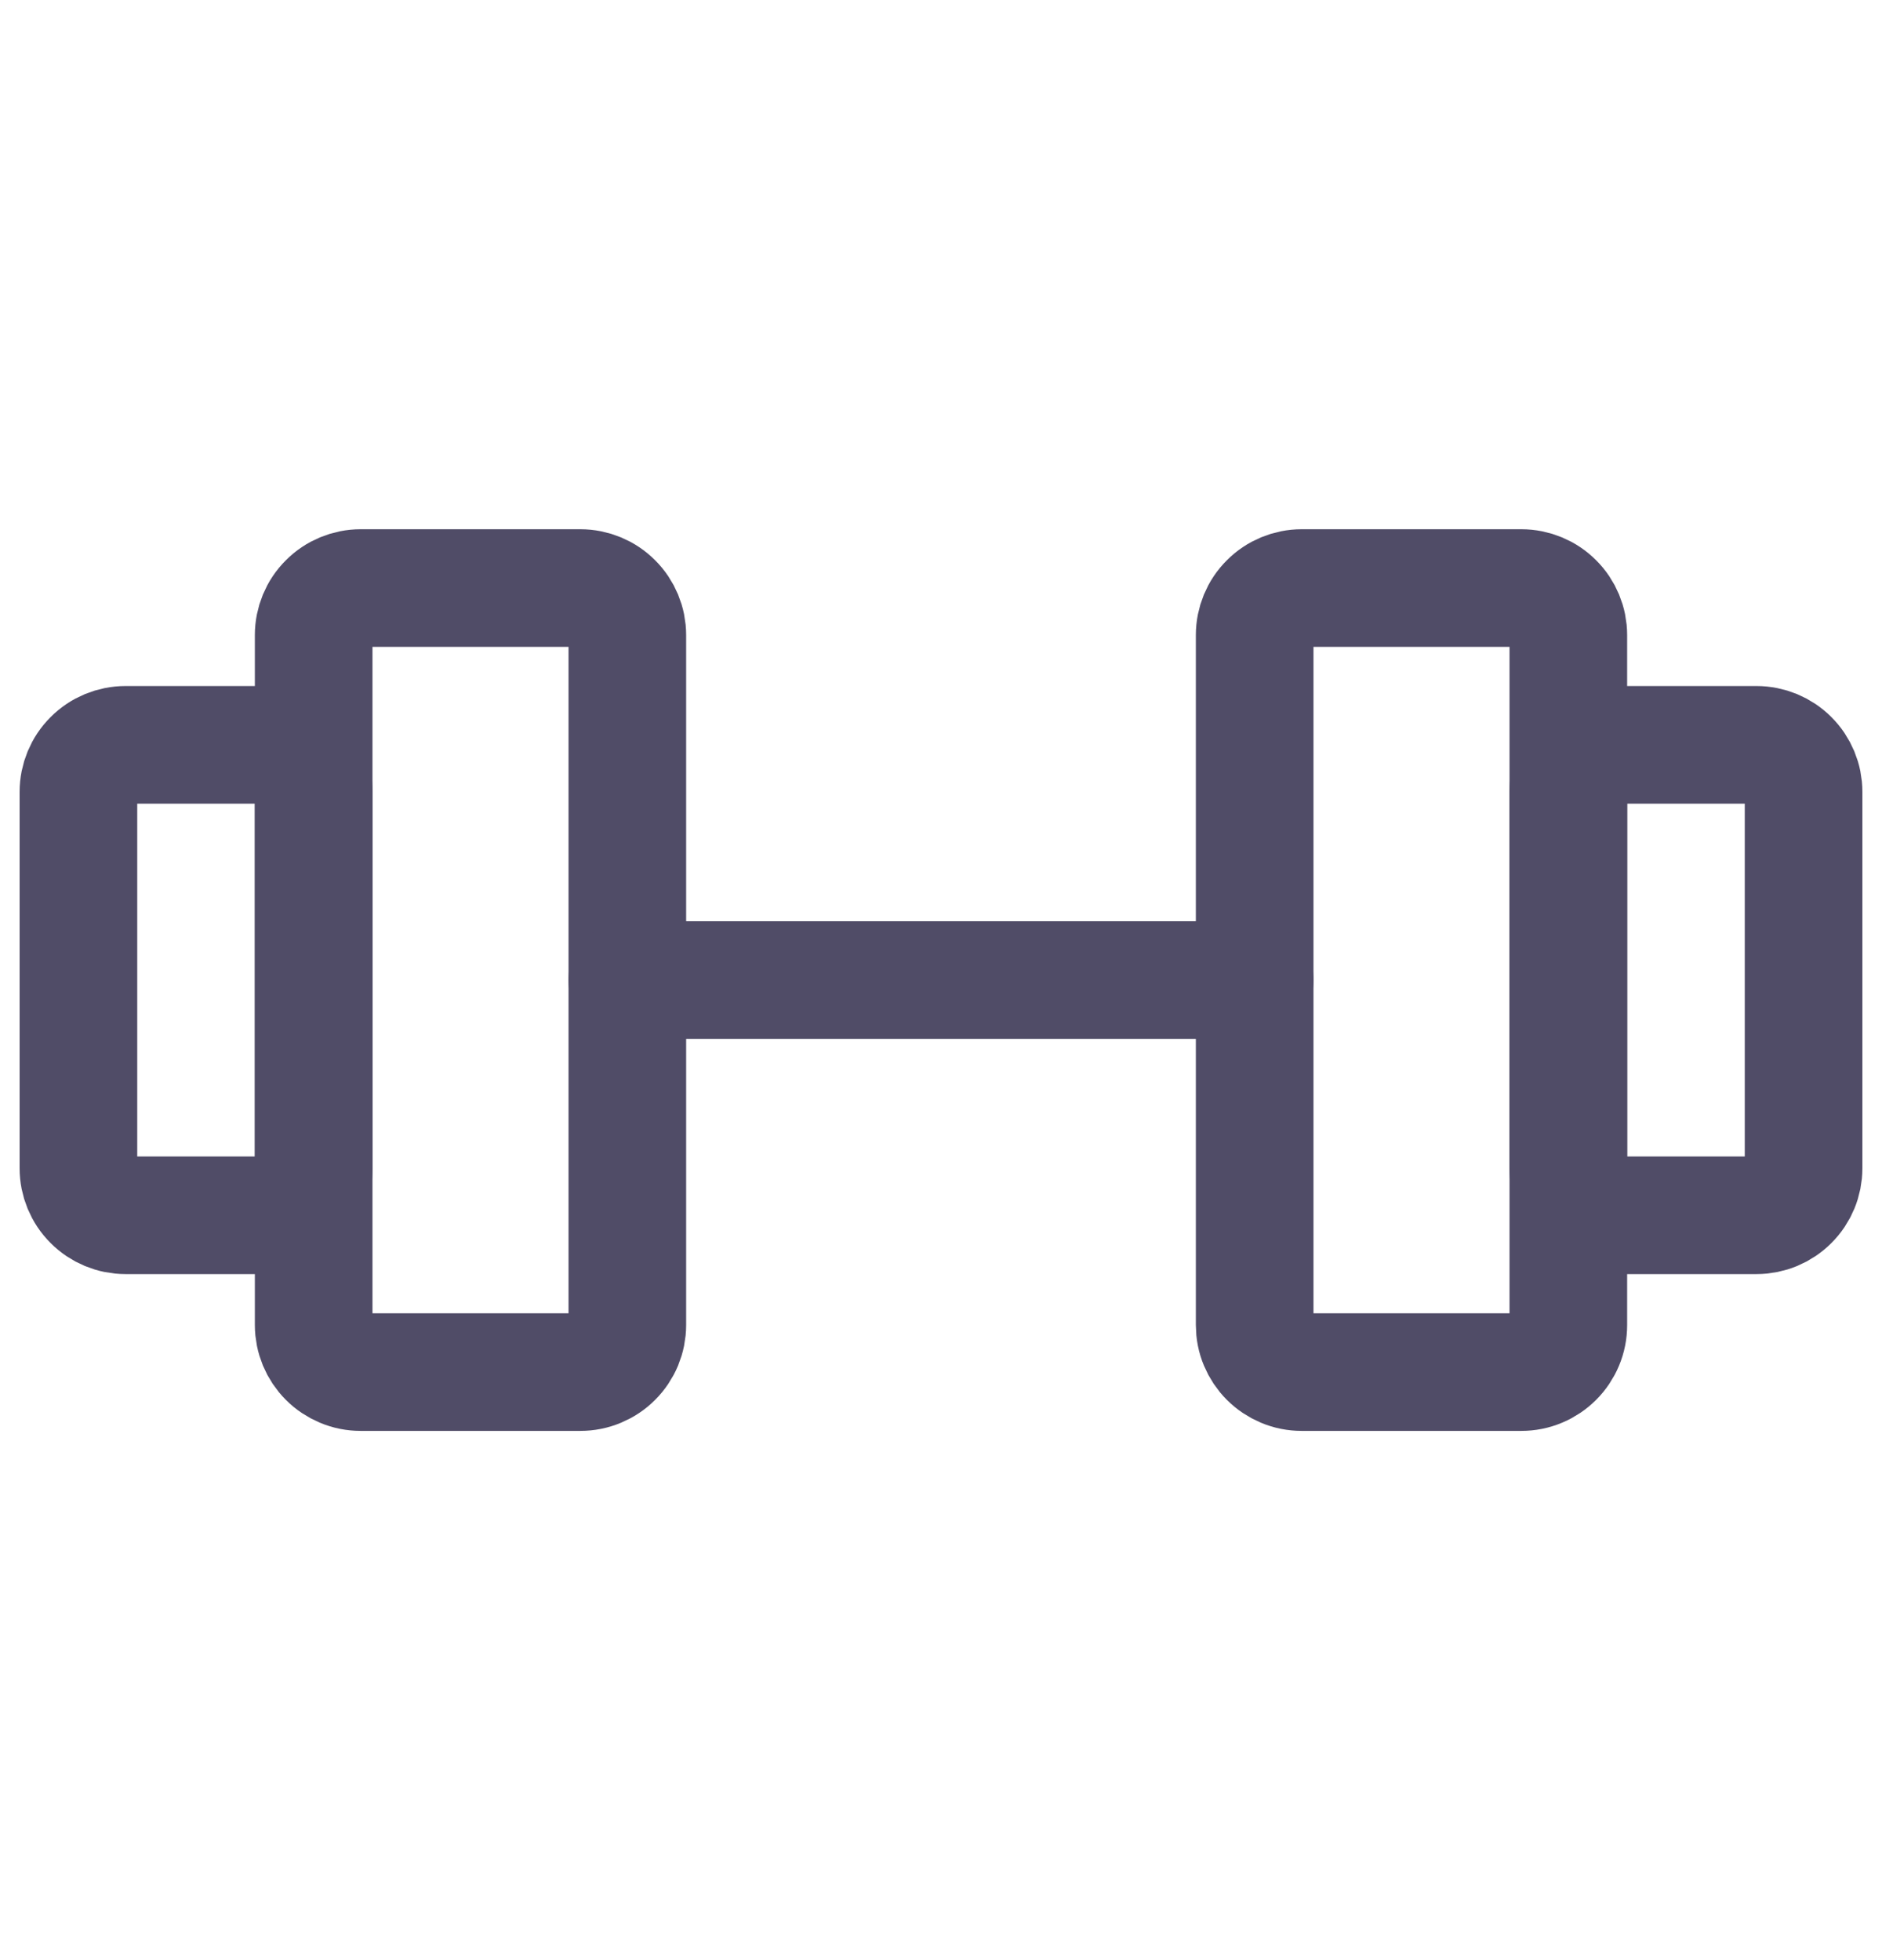 <svg width="24" height="25" viewBox="0 0 24 25" fill="none" xmlns="http://www.w3.org/2000/svg">
<path d="M7.4 7.5H4.6C4.441 7.5 4.288 7.563 4.176 7.676C4.063 7.788 4 7.941 4 8.1V16.9C4 16.979 4.016 17.057 4.046 17.13C4.076 17.202 4.12 17.268 4.176 17.324C4.231 17.38 4.298 17.424 4.37 17.454C4.443 17.485 4.521 17.5 4.6 17.5H7.4C7.479 17.5 7.557 17.485 7.63 17.454C7.702 17.424 7.769 17.38 7.824 17.324C7.88 17.268 7.924 17.202 7.954 17.13C7.984 17.057 8 16.979 8 16.9V8.1C8 7.941 7.937 7.788 7.824 7.676C7.712 7.563 7.559 7.5 7.4 7.5V7.5ZM19.4 7.5H16.6C16.441 7.5 16.288 7.563 16.176 7.676C16.063 7.788 16 7.941 16 8.1V16.9C16 16.979 16.015 17.057 16.046 17.13C16.076 17.202 16.12 17.268 16.176 17.324C16.232 17.38 16.298 17.424 16.37 17.454C16.443 17.485 16.521 17.5 16.6 17.5H19.4C19.479 17.5 19.557 17.485 19.63 17.454C19.702 17.424 19.768 17.38 19.824 17.324C19.88 17.268 19.924 17.202 19.954 17.13C19.985 17.057 20 16.979 20 16.9V8.1C20 7.941 19.937 7.788 19.824 7.676C19.712 7.563 19.559 7.5 19.4 7.5V7.5Z" stroke="#504C67" stroke-width="1.5" stroke-linecap="round" stroke-linejoin="round"/>
<path d="M8 12.5H16M1 14.9V10.1C1 9.941 1.063 9.788 1.176 9.676C1.288 9.563 1.441 9.5 1.6 9.5H3.4C3.559 9.5 3.712 9.563 3.824 9.676C3.937 9.788 4 9.941 4 10.1V14.9C4 15.059 3.937 15.212 3.824 15.324C3.712 15.437 3.559 15.5 3.4 15.5H1.6C1.441 15.5 1.288 15.437 1.176 15.324C1.063 15.212 1 15.059 1 14.9V14.9ZM23 14.9V10.1C23 9.941 22.937 9.788 22.824 9.676C22.712 9.563 22.559 9.5 22.4 9.5H20.6C20.441 9.5 20.288 9.563 20.176 9.676C20.063 9.788 20 9.941 20 10.1V14.9C20 15.059 20.063 15.212 20.176 15.324C20.288 15.437 20.441 15.5 20.6 15.5H22.4C22.559 15.5 22.712 15.437 22.824 15.324C22.937 15.212 23 15.059 23 14.9V14.9Z" stroke="#504C67" stroke-width="1.5" stroke-linecap="round" stroke-linejoin="round"/>
</svg>
